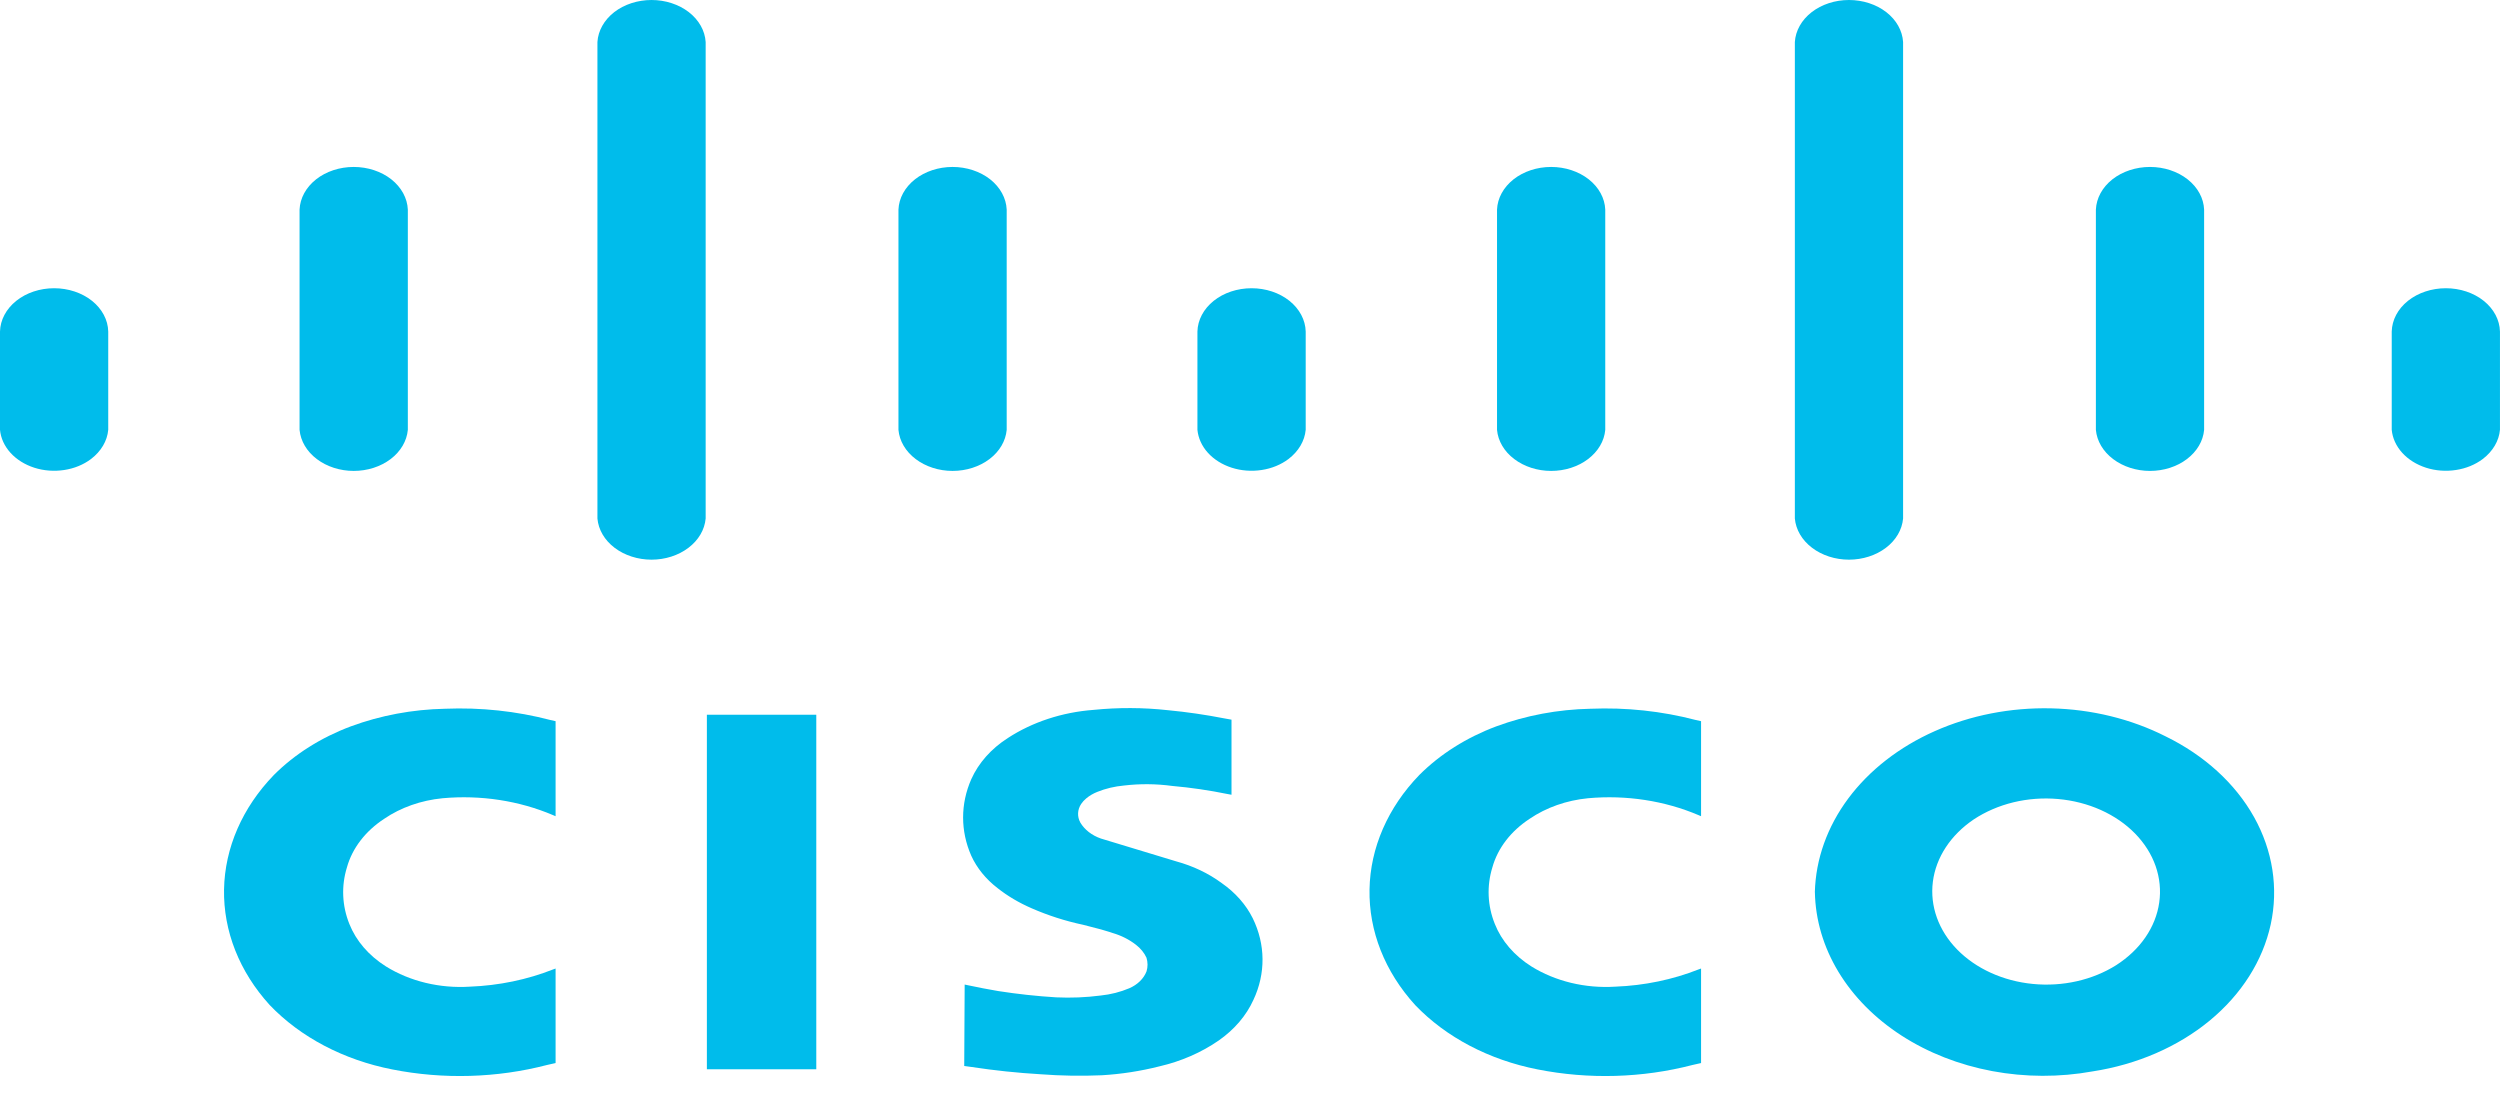 <svg width="68" height="30" viewBox="0 0 68 30" fill="none" xmlns="http://www.w3.org/2000/svg">
<path d="M15.112 28.915V26.344L15.051 26.366C14.341 26.647 13.569 26.807 12.782 26.837C11.964 26.889 11.15 26.693 10.498 26.287C10.031 25.993 9.685 25.591 9.503 25.133C9.303 24.635 9.28 24.1 9.437 23.591C9.582 23.071 9.939 22.606 10.449 22.272C10.902 21.963 11.454 21.769 12.04 21.712C13.075 21.618 14.121 21.779 15.044 22.172L15.112 22.201V19.616L14.969 19.584C14.044 19.342 13.074 19.238 12.104 19.278C11.221 19.296 10.351 19.459 9.546 19.756C8.733 20.06 8.017 20.512 7.451 21.078C6.592 21.966 6.115 23.061 6.094 24.192C6.074 25.324 6.51 26.43 7.337 27.338C8.173 28.212 9.347 28.829 10.667 29.088C12.058 29.364 13.516 29.322 14.881 28.967L15.112 28.915" fill="#00BCEB"/>
<path d="M46.269 28.915V26.344L46.207 26.366C45.497 26.647 44.726 26.807 43.938 26.837C43.12 26.889 42.307 26.693 41.654 26.287C41.188 25.993 40.841 25.591 40.66 25.133C40.459 24.635 40.436 24.1 40.593 23.591C40.738 23.071 41.095 22.606 41.605 22.272C42.058 21.963 42.611 21.769 43.196 21.712C44.231 21.618 45.277 21.779 46.201 22.172L46.269 22.201V19.616L46.125 19.584C45.201 19.342 44.23 19.238 43.261 19.278C42.377 19.296 41.508 19.459 40.702 19.756C39.889 20.06 39.173 20.512 38.607 21.078C37.748 21.966 37.271 23.061 37.251 24.192C37.23 25.324 37.667 26.43 38.493 27.338C39.329 28.212 40.503 28.829 41.823 29.088C43.215 29.364 44.673 29.322 46.038 28.967L46.269 28.915" fill="#00BCEB"/>
<path fill-rule="evenodd" clip-rule="evenodd" d="M26.239 26.78L26.227 28.995L26.426 29.022C27.048 29.117 27.676 29.183 28.307 29.22C28.86 29.262 29.416 29.271 29.97 29.247C30.5 29.216 31.024 29.134 31.531 29.006C32.126 28.869 32.678 28.628 33.15 28.301C33.574 28.005 33.899 27.625 34.093 27.197C34.43 26.481 34.423 25.687 34.074 24.975C33.89 24.605 33.6 24.277 33.228 24.018C32.869 23.753 32.447 23.553 31.989 23.428L29.944 22.808C29.699 22.723 29.501 22.569 29.385 22.374C29.341 22.294 29.32 22.206 29.324 22.118C29.328 22.03 29.357 21.944 29.408 21.867C29.445 21.812 29.491 21.762 29.545 21.717C29.632 21.644 29.734 21.584 29.847 21.539C30.075 21.447 30.322 21.389 30.575 21.366C31.008 21.315 31.448 21.319 31.879 21.377C32.389 21.422 32.894 21.496 33.391 21.598L33.497 21.617V19.575L33.301 19.54C32.795 19.441 32.281 19.366 31.764 19.317C31.093 19.243 30.413 19.241 29.741 19.309C28.891 19.373 28.081 19.639 27.414 20.074C26.961 20.364 26.617 20.752 26.419 21.194C26.123 21.866 26.122 22.602 26.418 23.275C26.57 23.609 26.814 23.911 27.133 24.156C27.407 24.373 27.719 24.557 28.058 24.704C28.503 24.899 28.975 25.051 29.464 25.155C29.626 25.195 29.786 25.236 29.946 25.28L30.188 25.352L30.258 25.376C30.497 25.445 30.714 25.555 30.898 25.698C31.025 25.796 31.123 25.916 31.184 26.049C31.222 26.171 31.223 26.299 31.186 26.421C31.11 26.618 30.942 26.783 30.718 26.88C30.475 26.983 30.211 27.05 29.939 27.078C29.539 27.13 29.134 27.147 28.73 27.128C28.201 27.096 27.674 27.038 27.153 26.957C26.88 26.91 26.609 26.859 26.34 26.801L26.239 26.78ZM19.227 29.084H22.203V19.441H19.227V29.084ZM53.686 22.288C54.005 22.077 54.371 21.919 54.764 21.823C55.157 21.728 55.57 21.697 55.978 21.733C56.386 21.769 56.781 21.87 57.141 22.031C57.501 22.193 57.818 22.41 58.074 22.672C58.33 22.934 58.52 23.235 58.633 23.557C58.745 23.879 58.779 24.217 58.731 24.549C58.684 24.882 58.556 25.204 58.355 25.496C58.154 25.789 57.884 26.045 57.561 26.252C56.916 26.659 56.101 26.843 55.292 26.763C54.483 26.684 53.745 26.348 53.236 25.828C52.727 25.308 52.49 24.645 52.574 23.983C52.658 23.321 53.058 22.712 53.686 22.288ZM49.365 24.267C49.379 25.02 49.598 25.76 50.006 26.435C50.414 27.11 51.001 27.702 51.724 28.169C52.447 28.636 53.288 28.965 54.187 29.134C55.085 29.302 56.018 29.305 56.918 29.142C58.127 28.956 59.237 28.474 60.103 27.761C60.968 27.047 61.547 26.135 61.763 25.146C61.978 24.157 61.82 23.138 61.31 22.224C60.799 21.31 59.96 20.545 58.904 20.029C57.967 19.555 56.892 19.292 55.79 19.267C54.688 19.242 53.597 19.455 52.628 19.886C51.659 20.316 50.847 20.948 50.274 21.717C49.701 22.487 49.387 23.366 49.364 24.267" fill="#00BCEB"/>
<path d="M0 11.691C0.021 11.917 0.12 12.133 0.285 12.316C0.45 12.498 0.675 12.639 0.933 12.722C1.192 12.805 1.474 12.826 1.747 12.784C2.019 12.743 2.272 12.639 2.476 12.485C2.749 12.277 2.917 11.994 2.944 11.691V9.018C2.937 8.703 2.778 8.404 2.503 8.183C2.227 7.963 1.858 7.84 1.472 7.84C1.087 7.84 0.717 7.963 0.442 8.183C0.167 8.404 0.008 8.703 0 9.018L0 11.691Z" fill="#00BCEB"/>
<path d="M8.148 11.693C8.177 11.996 8.344 12.28 8.617 12.486C8.89 12.693 9.249 12.809 9.621 12.809C9.993 12.809 10.352 12.694 10.625 12.487C10.898 12.28 11.065 11.996 11.093 11.693V5.701C11.079 5.39 10.918 5.095 10.644 4.878C10.369 4.662 10.002 4.541 9.621 4.541C9.239 4.541 8.872 4.662 8.598 4.878C8.323 5.095 8.162 5.39 8.148 5.701V11.693" fill="#00BCEB"/>
<path d="M16.25 14.103C16.277 14.407 16.443 14.692 16.716 14.899C16.989 15.107 17.349 15.223 17.722 15.223C18.095 15.223 18.454 15.107 18.727 14.899C19 14.692 19.167 14.407 19.194 14.103V1.143C19.175 0.835 19.011 0.544 18.737 0.331C18.463 0.119 18.1 0 17.722 0C17.344 0 16.98 0.119 16.706 0.331C16.433 0.544 16.269 0.835 16.25 1.143V14.103Z" fill="#00BCEB"/>
<path d="M24.438 11.693C24.466 11.996 24.633 12.28 24.906 12.486C25.179 12.693 25.538 12.809 25.91 12.809C26.282 12.809 26.641 12.694 26.914 12.487C27.187 12.28 27.354 11.996 27.382 11.693V5.701C27.368 5.39 27.207 5.095 26.933 4.878C26.658 4.662 26.291 4.541 25.91 4.541C25.528 4.541 25.162 4.662 24.887 4.878C24.612 5.095 24.451 5.39 24.438 5.701V11.693" fill="#00BCEB"/>
<path d="M32.57 11.691C32.592 11.917 32.69 12.133 32.855 12.316C33.02 12.498 33.245 12.639 33.504 12.722C33.762 12.805 34.044 12.826 34.317 12.784C34.59 12.743 34.843 12.639 35.047 12.485C35.32 12.277 35.487 11.994 35.515 11.691V9.018C35.507 8.703 35.348 8.404 35.073 8.183C34.798 7.963 34.428 7.84 34.043 7.84C33.657 7.84 33.287 7.963 33.012 8.183C32.737 8.404 32.578 8.703 32.57 9.018V11.691Z" fill="#00BCEB"/>
<path d="M40.719 11.693C40.747 11.996 40.914 12.28 41.187 12.486C41.46 12.693 41.819 12.809 42.191 12.809C42.564 12.809 42.922 12.694 43.195 12.487C43.468 12.28 43.636 11.996 43.663 11.693V5.701C43.65 5.39 43.489 5.095 43.214 4.878C42.939 4.662 42.573 4.541 42.191 4.541C41.809 4.541 41.443 4.662 41.168 4.878C40.894 5.095 40.732 5.39 40.719 5.701V11.693" fill="#00BCEB"/>
<path d="M48.82 14.103C48.847 14.407 49.014 14.692 49.287 14.899C49.56 15.107 49.919 15.223 50.292 15.223C50.665 15.223 51.025 15.107 51.298 14.899C51.571 14.692 51.737 14.407 51.764 14.103V1.143C51.745 0.835 51.582 0.544 51.308 0.331C51.034 0.119 50.67 0 50.292 0C49.914 0 49.551 0.119 49.277 0.331C49.003 0.544 48.839 0.835 48.82 1.143V14.103Z" fill="#00BCEB"/>
<path d="M57.008 11.693C57.036 11.996 57.203 12.28 57.476 12.486C57.749 12.693 58.108 12.809 58.48 12.809C58.853 12.809 59.212 12.694 59.484 12.487C59.757 12.28 59.925 11.996 59.952 11.693V5.701C59.939 5.39 59.778 5.095 59.503 4.878C59.228 4.662 58.862 4.541 58.48 4.541C58.099 4.541 57.732 4.662 57.457 4.878C57.183 5.095 57.022 5.39 57.008 5.701V11.693" fill="#00BCEB"/>
<path d="M65.055 11.691C65.076 11.917 65.175 12.133 65.34 12.316C65.505 12.498 65.73 12.639 65.988 12.722C66.246 12.805 66.528 12.826 66.801 12.784C67.074 12.743 67.327 12.639 67.531 12.485C67.804 12.277 67.972 11.994 67.999 11.691V9.018C67.991 8.703 67.833 8.404 67.557 8.183C67.282 7.963 66.912 7.84 66.527 7.84C66.142 7.84 65.772 7.963 65.496 8.183C65.221 8.404 65.063 8.703 65.055 9.018V11.691Z" fill="#00BCEB"/>
</svg>
